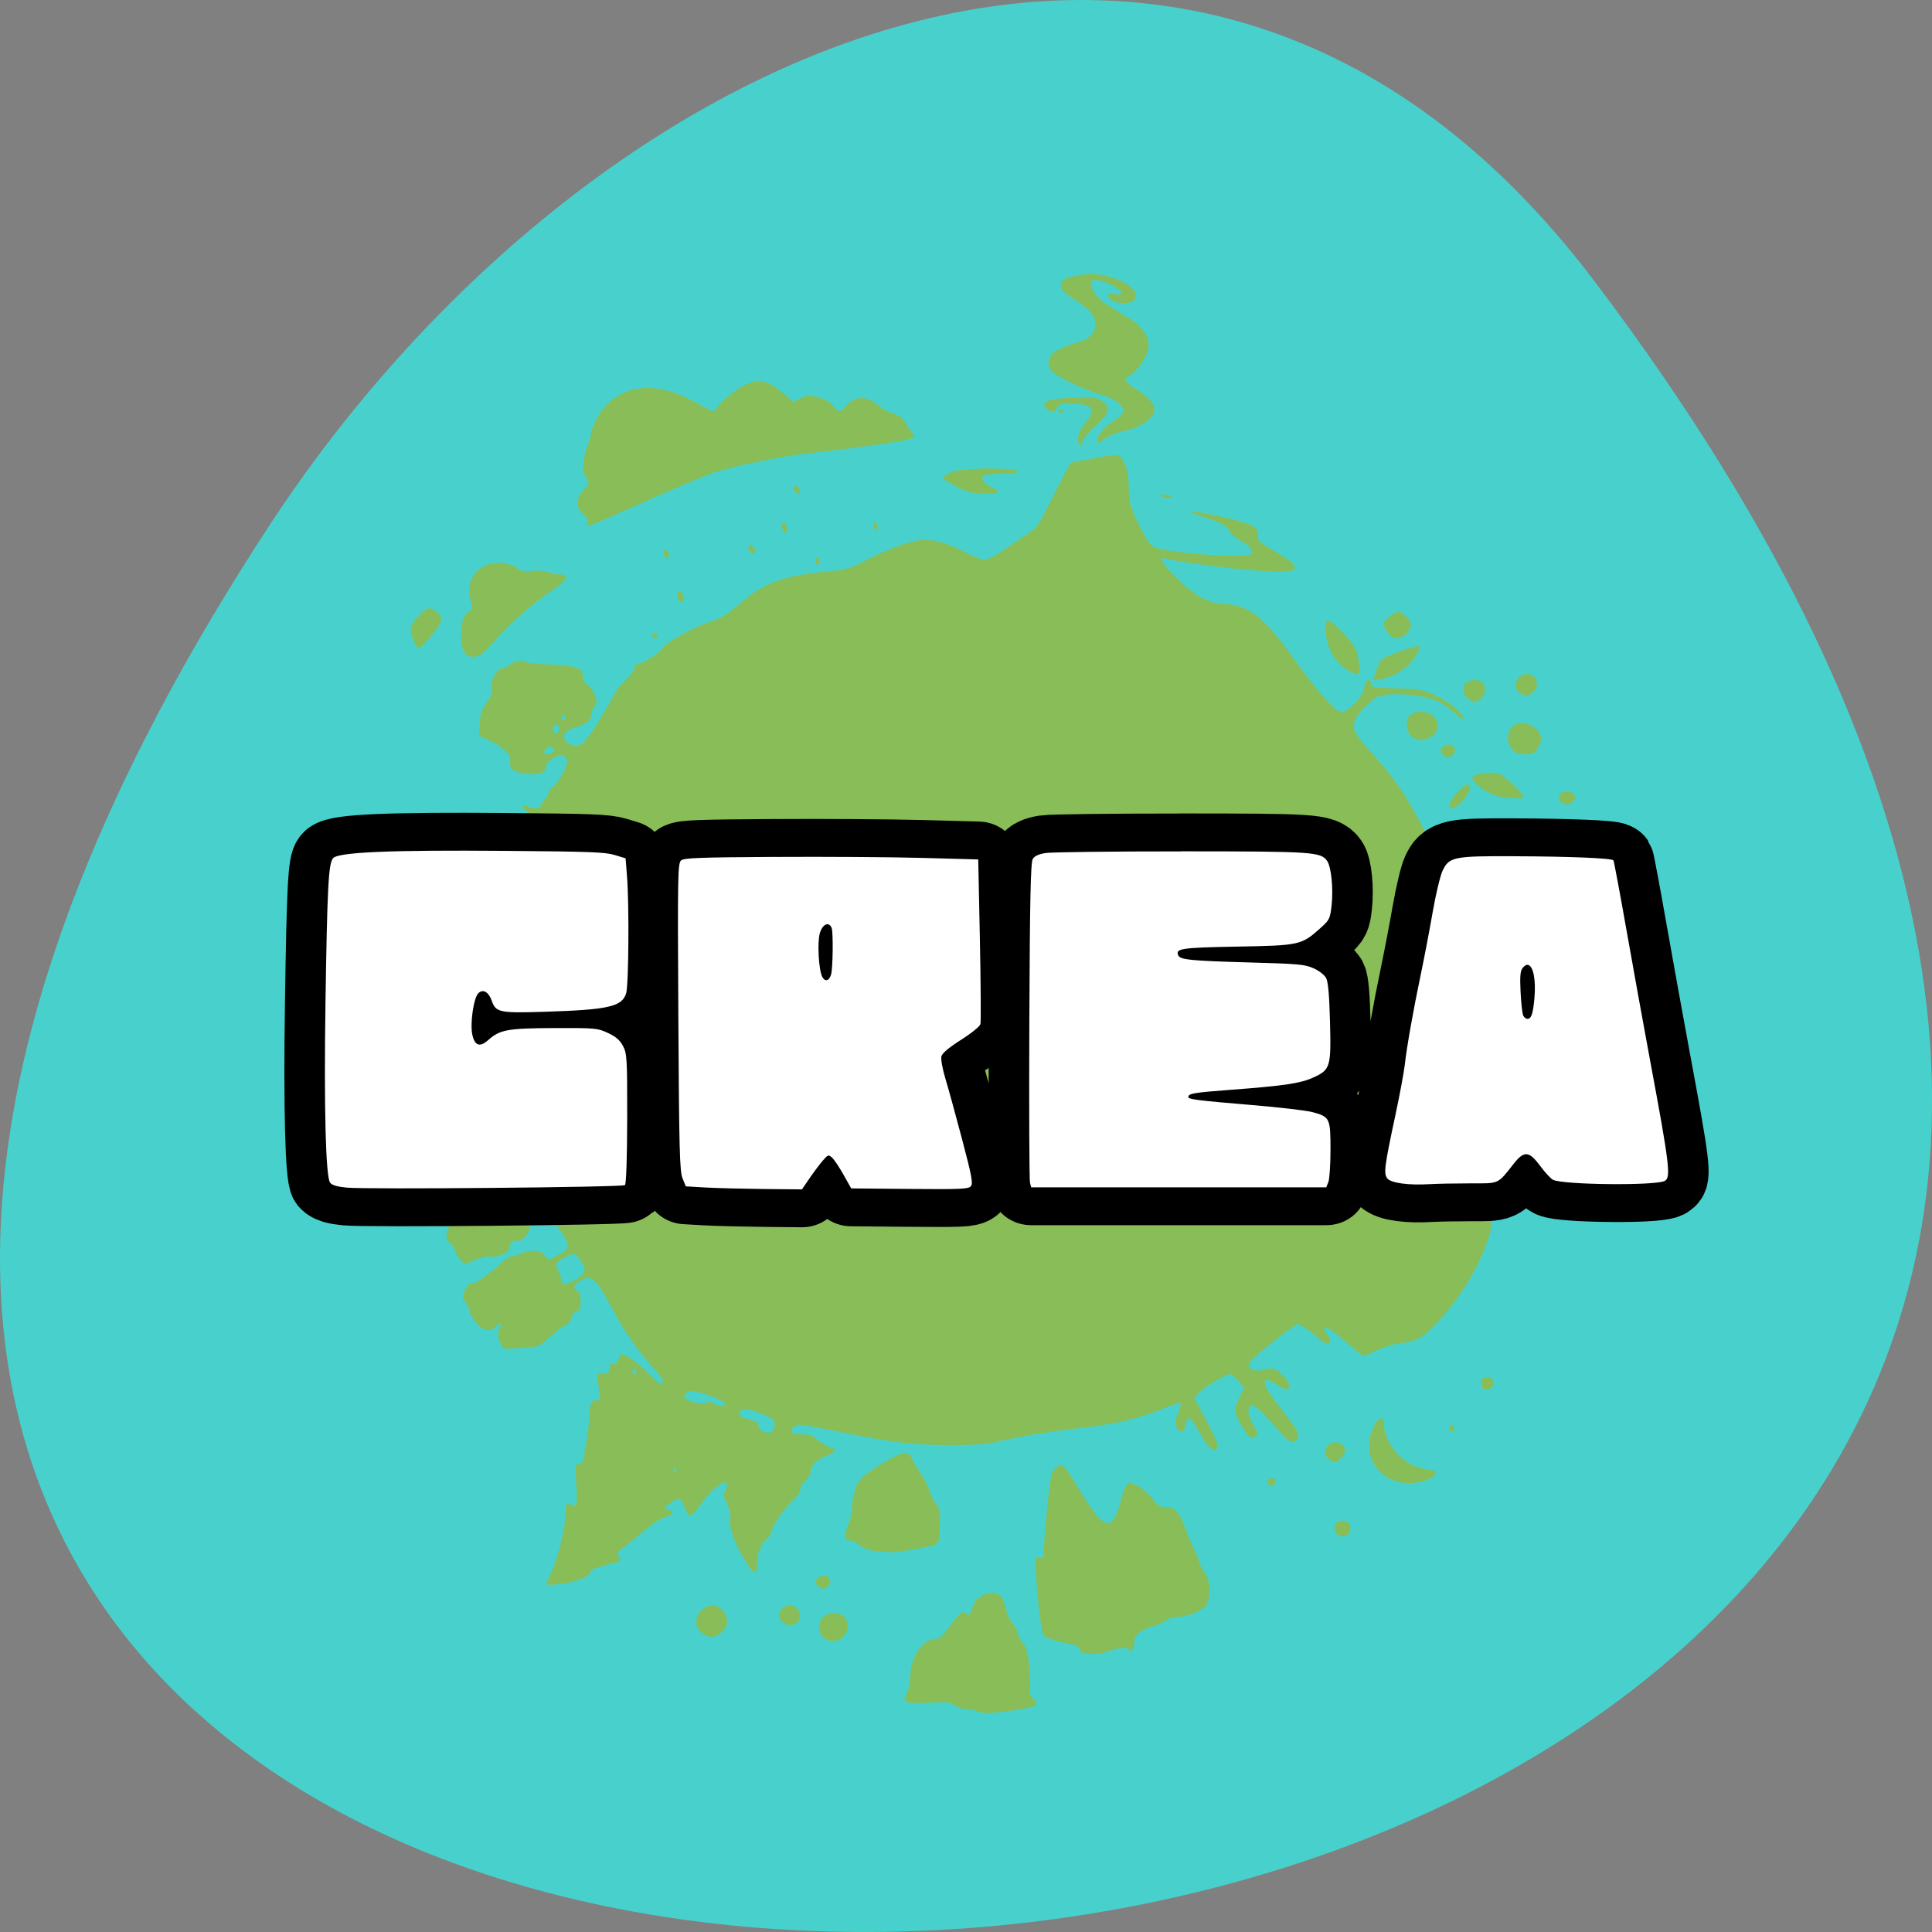 <svg xmlns="http://www.w3.org/2000/svg" xmlns:xlink="http://www.w3.org/1999/xlink" viewBox="0 0 256 256"><rect x="0" y="0" width="256" height="256" fill="#808080" stroke="none"/><defs><path id="0" d="m 11.788 20.234 c -2.843 -0.025 -4.127 0.033 -4.26 0.193 -0.114 0.138 -0.144 0.744 -0.188 3.818 -0.039 2.773 0.006 4.603 0.115 4.752 0.048 0.065 0.174 0.105 0.406 0.129 0.499 0.052 6.809 -0.009 6.869 -0.066 0.031 -0.029 0.053 -0.735 0.055 -1.756 0.002 -1.604 -0.006 -1.721 -0.105 -1.92 -0.078 -0.156 -0.176 -0.245 -0.371 -0.342 -0.257 -0.127 -0.299 -0.133 -1.328 -0.129 -1.154 0.005 -1.337 0.042 -1.629 0.32 -0.201 0.192 -0.327 0.147 -0.387 -0.137 -0.063 -0.297 0.031 -0.988 0.15 -1.107 0.116 -0.115 0.251 -0.03 0.33 0.209 0.099 0.301 0.191 0.322 1.295 0.285 1.587 -0.053 1.918 -0.134 2.02 -0.49 0.061 -0.22 0.076 -2.312 0.021 -3.076 l -0.035 -0.486 l -0.271 -0.088 c -0.233 -0.076 -0.61 -0.091 -2.686 -0.109 z m 16.656 0.014 c -1.695 -0.001 -3.195 0.019 -3.334 0.043 -0.175 0.03 -0.272 0.078 -0.318 0.158 -0.051 0.09 -0.072 1.063 -0.084 4.273 -0.009 2.287 -0.001 4.212 0.016 4.277 l 0.029 0.119 h 3.641 h 3.641 l 0.051 -0.137 c 0.029 -0.075 0.053 -0.459 0.053 -0.855 0 -0.833 -0.016 -0.871 -0.447 -0.994 -0.148 -0.042 -0.809 -0.125 -1.467 -0.184 -1.382 -0.124 -1.594 -0.153 -1.594 -0.215 0 -0.092 0.134 -0.116 1.025 -0.188 1.334 -0.107 1.73 -0.169 2.045 -0.32 0.436 -0.209 0.454 -0.273 0.426 -1.473 -0.016 -0.683 -0.046 -1.058 -0.094 -1.156 -0.04 -0.083 -0.171 -0.194 -0.309 -0.26 -0.217 -0.105 -0.36 -0.119 -1.6 -0.156 -1.446 -0.044 -1.698 -0.071 -1.744 -0.191 -0.068 -0.177 0.078 -0.2 1.461 -0.227 1.543 -0.03 1.581 -0.04 2.053 -0.492 0.218 -0.209 0.235 -0.247 0.271 -0.586 0.047 -0.445 -0.006 -1.026 -0.109 -1.184 -0.157 -0.239 -0.333 -0.253 -3.611 -0.254 z m 8.234 0.127 c -1.503 -0.006 -1.612 0.017 -1.775 0.387 -0.055 0.125 -0.164 0.608 -0.24 1.074 -0.076 0.466 -0.207 1.206 -0.293 1.643 -0.185 0.944 -0.35 1.935 -0.398 2.404 -0.019 0.187 -0.125 0.795 -0.236 1.352 -0.266 1.33 -0.289 1.52 -0.195 1.648 0.09 0.122 0.521 0.185 1.041 0.152 0.19 -0.012 0.643 -0.021 1 -0.021 0.739 0 0.67 0.034 1.086 -0.529 0.25 -0.338 0.373 -0.326 0.646 0.07 0.118 0.17 0.26 0.335 0.316 0.365 0.245 0.133 2.505 0.159 2.754 0.031 0.161 -0.083 0.122 -0.424 -0.361 -3.195 -0.157 -0.903 -0.419 -2.451 -0.582 -3.439 -0.163 -0.988 -0.308 -1.812 -0.32 -1.832 -0.036 -0.058 -1.074 -0.104 -2.445 -0.109 z m -18.256 0.018 c -1.83 0.012 -2.227 0.027 -2.303 0.09 -0.086 0.071 -0.092 0.335 -0.072 4.131 0.018 3.484 0.033 4.086 0.104 4.268 l 0.08 0.211 l 0.5 0.031 c 0.275 0.016 0.921 0.033 1.434 0.039 l 0.932 0.01 l 0.195 -0.305 c 0.108 -0.167 0.255 -0.376 0.326 -0.463 0.123 -0.151 0.136 -0.155 0.225 -0.068 0.051 0.05 0.177 0.254 0.281 0.451 l 0.189 0.359 l 1.441 0.014 c 1.262 0.012 1.448 0.003 1.51 -0.07 0.059 -0.071 0.025 -0.266 -0.213 -1.232 -0.156 -0.632 -0.342 -1.357 -0.414 -1.611 -0.074 -0.261 -0.116 -0.517 -0.098 -0.59 0.021 -0.084 0.188 -0.233 0.486 -0.436 0.261 -0.177 0.463 -0.354 0.477 -0.416 0.013 -0.06 0.008 -1.061 -0.014 -2.227 l -0.041 -2.119 l -1.408 -0.041 c -0.775 -0.022 -2.401 -0.033 -3.617 -0.025 z m 1.262 1.789 c 0.056 -0.027 0.111 -0.002 0.145 0.084 0.043 0.111 0.032 1.073 -0.014 1.236 -0.047 0.166 -0.143 0.196 -0.213 0.066 -0.091 -0.169 -0.131 -0.912 -0.063 -1.162 0.032 -0.118 0.088 -0.197 0.145 -0.225 z m 17.334 1.064 c 0.123 0.035 0.195 0.389 0.152 0.889 -0.035 0.407 -0.077 0.535 -0.172 0.535 -0.038 0 -0.084 -0.041 -0.105 -0.092 -0.021 -0.051 -0.051 -0.332 -0.064 -0.623 -0.019 -0.409 -0.007 -0.553 0.053 -0.631 0.05 -0.066 0.096 -0.09 0.137 -0.078 z"/></defs><g transform="translate(0 -796.36)"><path d="m 211.17 833.49 c 201.82 266.38 -353.59 304.22 -175.35 32.31 40.634 -61.991 121.89 -102.86 175.35 -32.31 z" fill="#48d1cc" color="#000"/><g transform="matrix(5.37 0 0 5.018 3.711 807.57)"><path d="m 7.31 20.03 l 26.486 -0.4 l 1.105 0.452 l 4.409 0.234 l 1.636 8.999 h -3.386 l -0.532 -0.652 l -0.941 0.652 h -28.859 l -0.114 -5.664 z" fill="#fff"/><path d="m 23.415 42.951 c -0.044 -0.028 -0.155 -0.052 -0.247 -0.052 -0.092 0 -0.221 -0.044 -0.287 -0.098 -0.104 -0.084 -0.193 -0.094 -0.663 -0.073 -0.603 0.027 -0.662 -0.001 -0.533 -0.25 0.045 -0.087 0.082 -0.274 0.082 -0.416 0 -0.531 0.301 -1.018 0.629 -1.018 0.074 0 0.169 -0.079 0.271 -0.225 0.313 -0.449 0.387 -0.526 0.446 -0.467 0.095 0.095 0.135 0.065 0.192 -0.143 0.093 -0.344 0.554 -0.514 0.716 -0.264 0.042 0.066 0.094 0.215 0.115 0.331 0.021 0.117 0.095 0.279 0.163 0.362 0.069 0.082 0.125 0.2 0.125 0.261 0 0.061 0.05 0.165 0.112 0.231 0.085 0.09 0.125 0.232 0.164 0.586 0.029 0.257 0.039 0.545 0.024 0.64 -0.021 0.132 -0.001 0.198 0.086 0.278 0.163 0.151 0.079 0.204 -0.471 0.293 -0.55 0.089 -0.813 0.096 -0.925 0.024 z m 2.548 -1.622 c -0.025 -0.065 -0.106 -0.125 -0.193 -0.141 -0.307 -0.058 -0.63 -0.16 -0.693 -0.217 -0.066 -0.06 -0.14 -0.641 -0.203 -1.587 -0.034 -0.513 -0.033 -0.521 0.077 -0.486 0.095 0.03 0.112 0.013 0.113 -0.114 0.005 -0.474 0.152 -2.026 0.201 -2.117 0.032 -0.059 0.096 -0.139 0.143 -0.177 0.118 -0.098 0.162 -0.045 0.583 0.7 0.572 1.01 0.776 1.044 0.982 0.165 0.035 -0.151 0.096 -0.317 0.135 -0.37 0.068 -0.093 0.079 -0.092 0.275 0.018 0.112 0.063 0.278 0.218 0.369 0.344 0.138 0.192 0.19 0.227 0.321 0.214 0.214 -0.021 0.349 0.142 0.498 0.598 0.067 0.204 0.165 0.454 0.219 0.555 0.054 0.102 0.099 0.221 0.1 0.265 0.001 0.044 0.061 0.176 0.133 0.292 0.132 0.214 0.162 0.445 0.098 0.764 -0.027 0.134 -0.086 0.195 -0.291 0.298 -0.141 0.071 -0.346 0.13 -0.454 0.13 -0.116 0 -0.243 0.04 -0.307 0.097 -0.06 0.053 -0.213 0.126 -0.339 0.162 -0.288 0.082 -0.435 0.226 -0.435 0.427 0 0.164 -0.075 0.255 -0.133 0.161 -0.038 -0.062 -0.36 -0.019 -0.531 0.07 -0.058 0.03 -0.223 0.057 -0.365 0.059 -0.217 0.003 -0.266 -0.014 -0.302 -0.109 z m -6.348 -0.339 c -0.137 -0.151 -0.125 -0.417 0.024 -0.537 0.252 -0.203 0.588 -0.06 0.588 0.25 0 0.344 -0.393 0.529 -0.612 0.288 z m -2.992 -0.107 c -0.25 -0.232 -0.131 -0.631 0.213 -0.715 0.112 -0.027 0.174 -0.005 0.279 0.1 0.178 0.177 0.18 0.418 0.005 0.592 -0.159 0.158 -0.342 0.166 -0.497 0.022 z m 1.987 -0.293 c -0.111 -0.111 -0.106 -0.251 0.014 -0.359 0.126 -0.114 0.237 -0.111 0.346 0.009 0.243 0.268 -0.104 0.605 -0.36 0.35 z m 0.869 -0.954 c -0.094 -0.113 0.001 -0.26 0.168 -0.26 0.145 0 0.199 0.147 0.099 0.267 -0.083 0.1 -0.18 0.098 -0.267 -0.007 z m -6.692 -0.042 c 0 -0.011 0.058 -0.15 0.128 -0.308 0.152 -0.342 0.35 -1.217 0.35 -1.543 0 -0.262 0.038 -0.326 0.143 -0.24 0.116 0.096 0.151 0.005 0.131 -0.344 -0.042 -0.736 -0.041 -0.751 0.056 -0.735 0.066 0.011 0.097 -0.032 0.115 -0.159 0.014 -0.096 0.051 -0.331 0.082 -0.524 0.031 -0.193 0.058 -0.443 0.058 -0.556 0.001 -0.315 0.051 -0.444 0.172 -0.444 0.097 0 0.104 -0.023 0.072 -0.252 -0.068 -0.484 -0.072 -0.463 0.101 -0.463 0.135 0 0.157 -0.018 0.143 -0.119 -0.013 -0.09 0.01 -0.119 0.092 -0.119 0.072 0 0.12 -0.045 0.142 -0.132 0.018 -0.073 0.054 -0.132 0.078 -0.132 0.1 0 0.463 0.282 0.699 0.543 0.181 0.2 0.266 0.261 0.308 0.219 0.042 -0.042 -0.026 -0.159 -0.245 -0.423 -0.388 -0.468 -0.694 -0.939 -0.977 -1.501 -0.44 -0.875 -0.531 -0.959 -0.827 -0.765 -0.148 0.097 -0.17 0.206 -0.051 0.251 0.055 0.021 0.08 0.107 0.08 0.275 0 0.196 -0.02 0.25 -0.101 0.271 -0.058 0.015 -0.113 0.09 -0.131 0.176 -0.017 0.082 -0.074 0.164 -0.127 0.181 -0.053 0.017 -0.228 0.155 -0.387 0.307 -0.269 0.255 -0.313 0.278 -0.583 0.294 -0.161 0.01 -0.36 0.022 -0.443 0.028 -0.131 0.009 -0.16 -0.017 -0.223 -0.198 -0.048 -0.138 -0.056 -0.239 -0.022 -0.301 0.086 -0.161 0.052 -0.238 -0.048 -0.109 -0.146 0.19 -0.367 0.14 -0.549 -0.124 -0.081 -0.117 -0.147 -0.258 -0.148 -0.314 -0.001 -0.056 -0.04 -0.144 -0.086 -0.195 -0.073 -0.08 -0.075 -0.119 -0.016 -0.282 0.038 -0.104 0.094 -0.192 0.124 -0.195 0.031 -0.003 0.08 -0.009 0.11 -0.013 0.072 -0.009 0.481 -0.336 0.69 -0.55 0.092 -0.095 0.215 -0.172 0.273 -0.172 0.058 0 0.128 -0.021 0.156 -0.046 0.028 -0.025 0.15 -0.059 0.272 -0.074 0.185 -0.023 0.241 -0.007 0.34 0.098 l 0.118 0.126 l 0.209 -0.117 c 0.347 -0.195 0.346 -0.238 -0.026 -0.791 -0.355 -0.528 -0.468 -0.599 -0.703 -0.446 l -0.126 0.082 l 0.103 0.211 c 0.102 0.21 0.102 0.213 -0.004 0.385 -0.079 0.129 -0.144 0.174 -0.253 0.174 -0.12 0 -0.149 0.026 -0.163 0.146 -0.013 0.111 -0.063 0.166 -0.208 0.226 -0.105 0.044 -0.238 0.065 -0.296 0.046 -0.061 -0.019 -0.212 0.017 -0.362 0.087 l -0.257 0.12 l -0.106 -0.127 c -0.059 -0.07 -0.107 -0.16 -0.108 -0.199 -0.001 -0.039 -0.06 -0.141 -0.131 -0.225 -0.104 -0.123 -0.12 -0.182 -0.085 -0.299 0.081 -0.269 0.127 -0.357 0.264 -0.506 0.124 -0.134 0.159 -0.145 0.389 -0.114 0.209 0.028 0.252 0.019 0.252 -0.05 0 -0.075 -0.227 -0.085 -2.112 -0.098 l -2.112 -0.014 l -0.016 -4.105 c -0.017 -4.201 0.005 -5.225 0.116 -5.375 0.035 -0.047 0.155 -0.106 0.268 -0.132 0.113 -0.025 1.243 -0.063 2.512 -0.085 l 2.306 -0.038 l 0.104 -0.132 c 0.133 -0.169 0.132 -0.34 -0.002 -0.462 -0.147 -0.132 -0.133 -0.193 0.03 -0.131 0.21 0.08 0.287 0.063 0.34 -0.076 0.027 -0.07 0.074 -0.143 0.105 -0.162 0.031 -0.019 0.056 -0.072 0.056 -0.117 0 -0.045 0.055 -0.125 0.121 -0.177 0.154 -0.12 0.382 -0.6 0.339 -0.712 -0.018 -0.047 -0.068 -0.098 -0.112 -0.115 -0.107 -0.041 -0.402 0.175 -0.402 0.295 0 0.169 -0.138 0.23 -0.46 0.203 -0.334 -0.028 -0.467 -0.137 -0.426 -0.352 0.028 -0.151 -0.191 -0.371 -0.541 -0.543 l -0.232 -0.114 l 0.021 -0.331 c 0.016 -0.255 0.056 -0.381 0.172 -0.548 0.116 -0.166 0.143 -0.254 0.119 -0.376 -0.039 -0.194 0.141 -0.531 0.283 -0.531 0.052 0 0.122 -0.033 0.156 -0.074 0.079 -0.095 0.309 -0.153 0.392 -0.1 0.078 0.05 0.217 0.067 0.702 0.087 0.205 0.008 0.414 0.031 0.465 0.051 0.051 0.02 0.129 0.047 0.173 0.061 0.047 0.015 0.08 0.089 0.08 0.182 0 0.102 0.041 0.186 0.115 0.238 0.063 0.044 0.146 0.17 0.184 0.279 0.058 0.168 0.057 0.212 -0.009 0.284 -0.043 0.047 -0.077 0.146 -0.077 0.221 0 0.15 -0.127 0.254 -0.436 0.355 -0.252 0.082 -0.317 0.25 -0.15 0.385 0.267 0.215 0.404 0.092 0.9 -0.805 0.178 -0.322 0.323 -0.596 0.323 -0.608 0 -0.012 0.096 -0.123 0.213 -0.245 0.117 -0.122 0.213 -0.266 0.213 -0.32 0 -0.054 0.038 -0.097 0.083 -0.097 0.103 0 0.552 -0.302 0.588 -0.396 0.052 -0.134 0.752 -0.564 1.137 -0.697 0.321 -0.111 0.464 -0.201 0.782 -0.493 0.605 -0.556 1.069 -0.741 2.131 -0.853 0.516 -0.054 0.603 -0.08 0.965 -0.285 0.501 -0.284 1.075 -0.513 1.368 -0.547 0.299 -0.034 0.651 0.067 1.094 0.314 0.2 0.112 0.42 0.203 0.489 0.203 0.069 0 0.278 -0.113 0.464 -0.252 0.186 -0.138 0.452 -0.33 0.591 -0.426 0.222 -0.153 0.285 -0.243 0.517 -0.741 0.145 -0.312 0.328 -0.697 0.408 -0.855 l 0.144 -0.287 l 0.478 -0.098 c 0.737 -0.152 0.725 -0.153 0.843 0.09 0.073 0.15 0.106 0.343 0.114 0.662 0.01 0.408 0.034 0.5 0.251 0.98 0.164 0.362 0.279 0.549 0.366 0.592 0.334 0.164 2.326 0.314 2.409 0.181 0.057 -0.092 -0.035 -0.213 -0.264 -0.347 -0.127 -0.074 -0.245 -0.18 -0.263 -0.236 -0.046 -0.143 -0.255 -0.266 -0.689 -0.404 -0.559 -0.178 -0.197 -0.165 0.536 0.019 0.72 0.181 0.877 0.27 0.84 0.473 -0.025 0.134 0.01 0.168 0.457 0.45 0.769 0.484 0.601 0.592 -0.72 0.465 -0.667 -0.064 -1.863 -0.24 -2.01 -0.295 -0.39 -0.149 0.472 0.831 0.931 1.059 0.149 0.074 0.337 0.135 0.418 0.135 0.657 0 1.048 0.306 1.759 1.374 0.631 0.947 1.08 1.486 1.238 1.486 0.143 0 0.491 -0.378 0.535 -0.581 0.049 -0.226 0.068 -0.266 0.125 -0.266 0.03 0 0.055 0.045 0.055 0.099 0 0.09 0.057 0.101 0.631 0.122 0.58 0.021 0.659 0.036 0.979 0.193 0.331 0.162 0.676 0.471 0.676 0.605 0 0.034 -0.102 -0.036 -0.226 -0.155 -0.124 -0.119 -0.298 -0.253 -0.385 -0.296 -0.39 -0.193 -1.237 -0.261 -1.508 -0.122 -0.197 0.102 -0.527 0.471 -0.569 0.638 -0.053 0.21 0.007 0.349 0.298 0.69 0.593 0.695 0.889 1.129 1.22 1.788 l 0.346 0.689 l 2.258 0.006 c 2.728 0.007 2.536 -0.039 2.703 0.653 0.108 0.446 0.337 1.685 0.804 4.35 0.119 0.68 0.242 1.49 0.272 1.801 0.03 0.311 0.125 0.925 0.21 1.365 0.179 0.924 0.195 1.246 0.067 1.352 -0.07 0.058 -0.406 0.073 -1.661 0.073 -1.509 0 -1.581 -0.005 -1.785 -0.114 -0.117 -0.063 -0.271 -0.176 -0.341 -0.252 -0.071 -0.076 -0.149 -0.138 -0.174 -0.138 -0.025 0 -0.146 0.104 -0.27 0.231 -0.172 0.177 -0.278 0.239 -0.453 0.266 -0.261 0.04 -0.323 0.135 -0.202 0.307 0.121 0.173 0.105 0.354 -0.074 0.843 -0.264 0.721 -0.724 1.474 -1.249 2.047 -0.316 0.344 -0.449 0.42 -0.829 0.468 -0.158 0.02 -0.424 0.105 -0.591 0.188 -0.167 0.083 -0.318 0.152 -0.335 0.152 -0.017 0 -0.208 -0.167 -0.424 -0.371 -0.216 -0.204 -0.433 -0.371 -0.482 -0.371 -0.082 0 -0.082 0.01 -0.003 0.131 0.197 0.299 0.044 0.395 -0.21 0.131 -0.086 -0.089 -0.234 -0.211 -0.33 -0.27 l -0.174 -0.107 l -0.289 0.222 c -0.159 0.122 -0.439 0.361 -0.623 0.53 -0.287 0.265 -0.325 0.321 -0.274 0.405 0.061 0.099 0.184 0.11 0.462 0.041 0.124 -0.031 0.181 -0.007 0.332 0.139 0.301 0.29 0.216 0.532 -0.101 0.291 -0.098 -0.074 -0.203 -0.135 -0.234 -0.135 -0.159 0 -0.084 0.197 0.254 0.662 0.499 0.686 0.545 0.78 0.45 0.907 -0.105 0.14 -0.196 0.073 -0.626 -0.461 -0.203 -0.252 -0.399 -0.446 -0.452 -0.446 -0.149 0 -0.144 0.257 0.011 0.521 0.119 0.202 0.127 0.242 0.059 0.298 -0.106 0.088 -0.165 0.041 -0.349 -0.279 -0.188 -0.326 -0.196 -0.456 -0.047 -0.762 l 0.112 -0.23 l -0.141 -0.184 c -0.078 -0.101 -0.167 -0.184 -0.198 -0.184 -0.103 0 -0.598 0.307 -0.749 0.464 l -0.147 0.153 l 0.293 0.595 c 0.303 0.615 0.334 0.717 0.235 0.778 -0.085 0.052 -0.202 -0.086 -0.417 -0.487 -0.104 -0.195 -0.213 -0.351 -0.242 -0.348 -0.029 0.004 -0.065 0.083 -0.08 0.177 -0.034 0.22 -0.143 0.254 -0.215 0.066 -0.044 -0.115 -0.037 -0.2 0.032 -0.378 0.049 -0.127 0.076 -0.243 0.061 -0.258 -0.015 -0.015 -0.2 0.048 -0.41 0.14 -0.602 0.263 -1.146 0.405 -1.917 0.501 -0.952 0.118 -1.547 0.219 -2.078 0.356 -0.355 0.091 -0.601 0.114 -1.264 0.115 -0.89 0.002 -1.418 -0.064 -2.71 -0.341 -1.072 -0.23 -1.055 -0.227 -1.143 -0.154 -0.161 0.133 -0.092 0.211 0.186 0.211 0.146 0 0.266 0.02 0.266 0.044 0 0.05 0.41 0.327 0.483 0.327 0.104 0 0.041 0.112 -0.098 0.171 -0.302 0.129 -0.438 0.256 -0.438 0.406 0 0.087 -0.053 0.196 -0.133 0.27 -0.073 0.068 -0.133 0.176 -0.133 0.239 0 0.063 -0.051 0.16 -0.114 0.216 -0.202 0.179 -0.577 0.728 -0.577 0.845 0 0.062 -0.051 0.159 -0.114 0.214 -0.161 0.143 -0.258 0.402 -0.258 0.686 0 0.308 -0.076 0.292 -0.284 -0.06 -0.244 -0.412 -0.419 -0.92 -0.382 -1.113 0.021 -0.11 -0.006 -0.253 -0.078 -0.421 -0.075 -0.175 -0.092 -0.271 -0.054 -0.309 0.057 -0.057 0.077 -0.245 0.026 -0.245 -0.135 0 -0.374 0.219 -0.583 0.531 -0.137 0.206 -0.276 0.366 -0.307 0.355 -0.032 -0.01 -0.091 -0.119 -0.132 -0.241 -0.086 -0.257 -0.139 -0.27 -0.358 -0.09 -0.159 0.131 -0.159 0.131 -0.038 0.165 0.164 0.046 0.121 0.141 -0.092 0.202 -0.096 0.027 -0.333 0.195 -0.527 0.372 -0.194 0.177 -0.423 0.377 -0.51 0.444 -0.137 0.106 -0.149 0.136 -0.092 0.226 0.074 0.118 0.103 0.099 -0.381 0.234 -0.213 0.059 -0.32 0.117 -0.337 0.185 -0.027 0.102 -0.158 0.168 -0.521 0.263 -0.206 0.054 -0.558 0.077 -0.558 0.036 z m 3.215 -2.999 c 0.018 -0.029 0.008 -0.053 -0.023 -0.053 -0.031 0 -0.056 0.024 -0.056 0.053 0 0.029 0.011 0.053 0.023 0.053 0.013 0 0.038 -0.024 0.056 -0.053 z m 2.42 -1.165 c 0.022 -0.167 -0.012 -0.2 -0.354 -0.345 -0.262 -0.111 -0.374 -0.135 -0.438 -0.095 -0.153 0.096 -0.094 0.195 0.153 0.255 0.18 0.044 0.239 0.083 0.239 0.16 0 0.136 0.24 0.26 0.328 0.169 0.034 -0.035 0.067 -0.1 0.073 -0.144 z m -1.224 -0.602 c 0 -0.042 -0.171 -0.134 -0.406 -0.22 -0.417 -0.152 -0.557 -0.142 -0.593 0.04 -0.02 0.1 0.444 0.232 0.539 0.153 0.04 -0.033 0.108 -0.025 0.194 0.023 0.171 0.094 0.266 0.096 0.266 0.005 z m -2.179 -0.825 c 0 -0.027 -0.024 -0.065 -0.053 -0.083 -0.029 -0.018 -0.053 0.004 -0.053 0.05 0 0.045 0.024 0.083 0.053 0.083 0.029 0 0.053 -0.022 0.053 -0.05 z m -1.474 -2.468 c 0.225 -0.152 0.242 -0.243 0.093 -0.488 -0.118 -0.194 -0.157 -0.204 -0.366 -0.096 -0.24 0.124 -0.279 0.199 -0.191 0.37 0.043 0.082 0.078 0.194 0.078 0.249 0 0.14 0.149 0.126 0.386 -0.034 z m 1.179 -2.466 c 0.031 -0.029 0.052 -0.735 0.053 -1.756 0.002 -1.604 -0.004 -1.72 -0.104 -1.919 -0.078 -0.156 -0.176 -0.247 -0.372 -0.343 -0.257 -0.127 -0.3 -0.131 -1.329 -0.127 -1.154 0.005 -1.337 0.04 -1.629 0.319 -0.201 0.192 -0.326 0.148 -0.386 -0.136 -0.063 -0.297 0.031 -0.989 0.151 -1.108 0.116 -0.115 0.251 -0.03 0.33 0.209 0.099 0.301 0.192 0.322 1.296 0.285 1.587 -0.053 1.917 -0.133 2.02 -0.489 0.061 -0.22 0.076 -2.313 0.021 -3.077 l -0.035 -0.485 l -0.271 -0.089 c -0.233 -0.076 -0.61 -0.092 -2.686 -0.11 -2.843 -0.025 -4.127 0.034 -4.26 0.194 -0.114 0.138 -0.143 0.743 -0.187 3.818 -0.039 2.773 0.005 4.602 0.114 4.751 0.048 0.065 0.174 0.106 0.406 0.13 0.499 0.052 6.81 -0.009 6.871 -0.067 z m 4.561 -0.193 c 0.108 -0.167 0.254 -0.376 0.326 -0.463 0.123 -0.151 0.135 -0.154 0.223 -0.068 0.051 0.05 0.179 0.253 0.283 0.45 l 0.189 0.359 l 1.441 0.014 c 1.262 0.012 1.45 0.004 1.511 -0.07 0.059 -0.071 0.025 -0.266 -0.213 -1.232 -0.156 -0.632 -0.342 -1.356 -0.414 -1.611 -0.074 -0.261 -0.117 -0.518 -0.099 -0.591 0.021 -0.084 0.187 -0.233 0.486 -0.435 0.261 -0.177 0.464 -0.353 0.478 -0.416 0.013 -0.06 0.007 -1.062 -0.015 -2.227 l -0.039 -2.119 l -1.408 -0.041 c -0.775 -0.022 -2.403 -0.034 -3.619 -0.026 -1.83 0.012 -2.226 0.027 -2.303 0.09 -0.086 0.071 -0.091 0.335 -0.071 4.131 0.018 3.484 0.032 4.085 0.102 4.267 l 0.082 0.212 l 0.5 0.03 c 0.275 0.016 0.919 0.034 1.432 0.04 l 0.932 0.01 l 0.196 -0.305 z m 0.309 -5.3 c -0.091 -0.169 -0.131 -0.912 -0.063 -1.162 0.064 -0.235 0.224 -0.313 0.291 -0.141 0.043 0.111 0.032 1.073 -0.014 1.236 -0.047 0.166 -0.144 0.197 -0.214 0.067 z m 12.484 5.415 c 0.029 -0.075 0.052 -0.46 0.052 -0.856 0 -0.833 -0.017 -0.871 -0.448 -0.994 -0.148 -0.042 -0.808 -0.125 -1.465 -0.184 -1.382 -0.124 -1.594 -0.153 -1.594 -0.215 0 -0.092 0.133 -0.116 1.024 -0.188 1.334 -0.107 1.731 -0.169 2.046 -0.32 0.436 -0.209 0.454 -0.272 0.426 -1.472 -0.016 -0.683 -0.047 -1.057 -0.094 -1.155 -0.04 -0.083 -0.171 -0.194 -0.309 -0.26 -0.217 -0.105 -0.36 -0.119 -1.599 -0.156 -1.446 -0.044 -1.698 -0.071 -1.744 -0.192 -0.068 -0.177 0.08 -0.2 1.462 -0.227 1.543 -0.03 1.58 -0.039 2.052 -0.491 0.218 -0.209 0.236 -0.248 0.272 -0.587 0.047 -0.445 -0.007 -1.026 -0.11 -1.184 -0.157 -0.239 -0.332 -0.252 -3.611 -0.253 -1.695 -0.001 -3.196 0.018 -3.334 0.042 -0.175 0.03 -0.273 0.078 -0.319 0.159 -0.051 0.09 -0.07 1.064 -0.082 4.274 -0.009 2.287 -0.002 4.211 0.014 4.277 l 0.03 0.119 h 3.64 h 3.64 l 0.052 -0.136 z m 3.499 0.03 c 0.739 0 0.67 0.034 1.086 -0.53 0.25 -0.338 0.374 -0.325 0.647 0.071 0.118 0.17 0.26 0.335 0.316 0.365 0.245 0.133 2.505 0.159 2.754 0.031 0.161 -0.083 0.123 -0.424 -0.36 -3.195 -0.157 -0.903 -0.42 -2.451 -0.584 -3.439 -0.163 -0.988 -0.307 -1.813 -0.319 -1.833 -0.036 -0.058 -1.075 -0.104 -2.446 -0.109 -1.503 -0.006 -1.613 0.018 -1.776 0.388 -0.055 0.125 -0.162 0.608 -0.239 1.074 -0.076 0.466 -0.209 1.205 -0.294 1.642 -0.185 0.944 -0.349 1.935 -0.397 2.405 -0.019 0.187 -0.126 0.794 -0.237 1.351 -0.266 1.33 -0.289 1.52 -0.195 1.649 0.09 0.122 0.521 0.186 1.042 0.153 0.19 -0.012 0.641 -0.022 1 -0.022 z m 1.308 -4.436 c -0.021 -0.051 -0.05 -0.331 -0.064 -0.622 -0.019 -0.409 -0.007 -0.553 0.052 -0.631 0.2 -0.264 0.346 0.144 0.289 0.81 -0.035 0.407 -0.076 0.536 -0.17 0.536 -0.038 0 -0.086 -0.042 -0.107 -0.093 z m -23.899 -6.991 c 0.032 -0.096 -0.148 -0.149 -0.204 -0.061 -0.026 0.041 -0.047 0.093 -0.048 0.117 -0.001 0.068 0.228 0.017 0.252 -0.057 z m 0.119 -0.599 c 0 -0.11 -0.078 -0.138 -0.134 -0.047 -0.048 0.078 0.016 0.223 0.081 0.183 0.029 -0.018 0.054 -0.079 0.054 -0.136 z m 0.159 -0.291 c 0 -0.045 -0.024 -0.068 -0.053 -0.05 -0.029 0.018 -0.053 0.055 -0.053 0.083 0 0.027 0.024 0.05 0.053 0.05 0.029 0 0.053 -0.037 0.053 -0.083 z m 7.682 22.02 c -0.179 -0.014 -0.311 -0.061 -0.416 -0.149 -0.085 -0.071 -0.183 -0.129 -0.219 -0.129 -0.161 0 -0.186 -0.117 -0.083 -0.38 0.056 -0.143 0.103 -0.363 0.103 -0.49 0 -0.127 0.039 -0.35 0.086 -0.496 0.074 -0.227 0.135 -0.301 0.421 -0.506 0.423 -0.303 0.756 -0.474 0.854 -0.437 0.041 0.016 0.097 0.085 0.123 0.153 0.026 0.068 0.122 0.241 0.213 0.385 0.091 0.143 0.191 0.355 0.223 0.471 0.031 0.116 0.104 0.27 0.161 0.342 0.087 0.111 0.101 0.201 0.088 0.578 -0.013 0.39 -0.029 0.453 -0.122 0.492 -0.139 0.058 -0.97 0.209 -1.082 0.197 -0.048 -0.005 -0.205 -0.019 -0.349 -0.03 z m 11.344 -0.461 c -0.035 -0.042 -0.056 -0.131 -0.046 -0.199 0.024 -0.168 0.278 -0.2 0.361 -0.046 0.12 0.224 -0.154 0.437 -0.315 0.244 z m -1.666 -1.282 c -0.075 -0.075 -0.033 -0.178 0.074 -0.178 0.074 0 0.105 0.029 0.093 0.088 -0.019 0.097 -0.11 0.146 -0.167 0.089 z m 3.159 -0.096 c -0.459 -0.146 -0.724 -0.544 -0.688 -1.034 0.031 -0.426 0.361 -0.873 0.362 -0.491 0.001 0.464 0.388 0.996 0.837 1.148 0.135 0.046 0.288 0.083 0.342 0.083 0.16 0 0.109 0.159 -0.076 0.236 -0.282 0.117 -0.53 0.135 -0.776 0.057 z m -1.664 -0.571 c -0.127 -0.102 -0.15 -0.228 -0.064 -0.351 0.136 -0.194 0.445 -0.117 0.445 0.11 0 0.096 -0.176 0.307 -0.256 0.307 -0.024 0 -0.08 -0.03 -0.125 -0.066 z m 2.958 -0.781 c -0.021 -0.034 -0.015 -0.086 0.015 -0.115 0.035 -0.035 0.066 -0.032 0.092 0.009 0.021 0.034 0.015 0.086 -0.015 0.115 -0.035 0.035 -0.066 0.032 -0.092 -0.009 z m 0.832 -1.106 c -0.039 -0.025 -0.063 -0.102 -0.053 -0.171 0.013 -0.095 0.051 -0.126 0.15 -0.126 0.15 0 0.207 0.145 0.105 0.267 -0.073 0.088 -0.103 0.093 -0.202 0.03 z m -23.815 -15.1 c 0 -0.029 0.025 -0.053 0.056 -0.053 0.031 0 0.041 0.024 0.023 0.053 -0.018 0.029 -0.043 0.053 -0.056 0.053 -0.013 0 -0.023 -0.024 -0.023 -0.053 z m 22.989 -0.256 c -0.076 -0.123 0.381 -0.674 0.478 -0.577 0.065 0.065 -0.034 0.297 -0.196 0.458 -0.168 0.168 -0.235 0.196 -0.283 0.119 z m 2.728 -0.146 c -0.093 -0.112 0 -0.26 0.163 -0.26 0.163 0 0.256 0.148 0.163 0.26 -0.038 0.046 -0.112 0.084 -0.163 0.084 -0.051 0 -0.125 -0.038 -0.163 -0.084 z m -1.602 -0.15 c -0.247 -0.088 -0.564 -0.347 -0.569 -0.464 -0.005 -0.12 0.509 -0.19 0.694 -0.095 0.129 0.067 0.571 0.523 0.575 0.594 0.004 0.065 -0.487 0.041 -0.7 -0.035 z m -1.289 -1.07 c -0.097 -0.097 -0.086 -0.174 0.034 -0.25 0.115 -0.072 0.256 -0.006 0.256 0.12 0 0.156 -0.183 0.238 -0.291 0.13 z m 1.765 -0.086 c -0.218 -0.165 -0.222 -0.57 -0.008 -0.71 0.239 -0.156 0.66 0.075 0.66 0.363 0 0.118 -0.096 0.316 -0.181 0.373 -0.093 0.062 -0.376 0.047 -0.471 -0.026 z m -2.542 -0.404 c -0.14 -0.113 -0.164 -0.446 -0.04 -0.565 0.136 -0.131 0.431 -0.117 0.576 0.028 0.153 0.152 0.138 0.391 -0.034 0.526 -0.174 0.136 -0.342 0.14 -0.502 0.011 z m 1.398 -0.99 c -0.13 -0.091 -0.16 -0.331 -0.054 -0.437 0.035 -0.035 0.126 -0.064 0.202 -0.064 0.178 0 0.266 0.09 0.266 0.272 0 0.126 -0.158 0.31 -0.266 0.31 -0.016 0 -0.083 -0.037 -0.148 -0.082 z m 1.275 -0.159 c -0.215 -0.15 -0.089 -0.5 0.181 -0.5 0.245 0 0.325 0.353 0.114 0.5 -0.065 0.045 -0.131 0.082 -0.148 0.082 -0.016 0 -0.083 -0.037 -0.148 -0.082 z m -3.548 -0.582 c 0.042 -0.138 0.097 -0.272 0.122 -0.298 0.099 -0.098 0.917 -0.404 0.948 -0.354 0.018 0.029 -0.037 0.163 -0.121 0.298 -0.17 0.275 -0.519 0.515 -0.827 0.57 l -0.198 0.035 l 0.076 -0.252 z m -0.636 0.02 c -0.38 -0.209 -0.611 -0.641 -0.611 -1.144 0 -0.3 0.061 -0.284 0.418 0.11 0.312 0.345 0.35 0.422 0.405 0.817 0.041 0.298 0.005 0.335 -0.211 0.217 z m -21.722 -0.403 c -0.168 -0.036 -0.244 -0.273 -0.215 -0.675 0.022 -0.311 0.048 -0.388 0.159 -0.481 0.124 -0.105 0.128 -0.124 0.068 -0.326 -0.178 -0.591 0.281 -1.103 0.87 -0.969 0.112 0.025 0.248 0.087 0.303 0.137 0.078 0.07 0.153 0.083 0.333 0.056 0.136 -0.02 0.297 -0.01 0.387 0.026 0.085 0.033 0.225 0.064 0.31 0.068 0.263 0.012 0.212 0.119 -0.198 0.422 -0.521 0.384 -1.042 0.874 -1.423 1.339 -0.306 0.373 -0.409 0.443 -0.594 0.404 z m -1.374 -0.369 c -0.136 -0.35 -0.121 -0.451 0.103 -0.699 c 0.195 -0.217 0.223 -0.231 0.347 -0.175 0.198 0.09 0.256 0.231 0.167 0.403 -0.1 0.193 -0.452 0.617 -0.512 0.617 -0.026 0 -0.073 -0.066 -0.105 -0.146 z m 5.862 -0.176 c 0.01 -0.031 0.042 -0.057 0.07 -0.057 0.028 0 0.059 0.026 0.07 0.057 0.01 0.031 -0.021 0.057 -0.07 0.057 -0.049 0 -0.08 -0.026 -0.07 -0.057 z m 18.238 0.016 c -0.071 -0.047 -0.181 -0.248 -0.181 -0.329 0 -0.089 0.249 -0.319 0.345 -0.319 0.15 0 0.356 0.252 0.316 0.385 -0.077 0.253 -0.307 0.379 -0.481 0.263 z m -17.575 -0.948 c -0.019 -0.019 -0.035 -0.094 -0.035 -0.165 0 -0.11 0.013 -0.12 0.08 -0.064 0.044 0.036 0.08 0.111 0.08 0.165 0 0.1 -0.058 0.13 -0.124 0.064 z m 3.394 -0.987 c -0.023 -0.052 -0.026 -0.11 -0.008 -0.128 0.054 -0.054 0.097 0.022 0.073 0.126 -0.022 0.093 -0.025 0.093 -0.064 0.002 z m -3.77 -0.23 c -0.018 -0.048 -0.023 -0.098 -0.009 -0.111 0.042 -0.042 0.138 0.042 0.138 0.122 0 0.104 -0.087 0.097 -0.128 -0.011 z m 2.13 -0.054 c -0.019 -0.019 -0.035 -0.082 -0.035 -0.139 0 -0.086 0.013 -0.092 0.08 -0.038 0.044 0.036 0.08 0.099 0.08 0.139 0 0.077 -0.065 0.097 -0.124 0.038 z m 0.814 -0.601 c -0.043 -0.08 -0.045 -0.133 -0.007 -0.171 0.038 -0.038 0.066 -0.011 0.091 0.088 0.046 0.184 -0.003 0.233 -0.084 0.083 z m 2.232 -0.108 c 0 -0.06 0.024 -0.094 0.053 -0.076 0.029 0.018 0.053 0.067 0.053 0.109 0 0.042 -0.024 0.076 -0.053 0.076 -0.029 0 -0.053 -0.049 -0.053 -0.109 z m -7.05 -0.083 c 0.021 -0.054 -0.017 -0.132 -0.101 -0.209 -0.204 -0.188 -0.198 -0.448 0.015 -0.672 0.138 -0.145 0.138 -0.148 0.044 -0.307 -0.075 -0.127 -0.087 -0.218 -0.058 -0.436 0.021 -0.151 0.059 -0.316 0.085 -0.367 0.026 -0.05 0.072 -0.217 0.101 -0.37 0.03 -0.155 0.132 -0.397 0.23 -0.545 0.501 -0.753 1.371 -0.852 2.337 -0.268 0.398 0.241 0.513 0.284 0.513 0.193 0 -0.091 0.467 -0.527 0.683 -0.636 0.393 -0.2 0.599 -0.146 1.056 0.279 l 0.171 0.159 l 0.181 -0.097 c 0.162 -0.087 0.207 -0.09 0.431 -0.027 0.161 0.045 0.29 0.123 0.362 0.221 0.14 0.188 0.174 0.188 0.336 -0.004 0.23 -0.272 0.506 -0.264 0.819 0.026 0.073 0.068 0.229 0.154 0.345 0.192 0.154 0.05 0.237 0.119 0.303 0.249 0.05 0.099 0.115 0.205 0.146 0.236 0.031 0.031 0.056 0.083 0.056 0.116 0 0.085 -0.804 0.22 -2.684 0.451 -0.549 0.067 -1.763 0.331 -2.169 0.47 -0.322 0.111 -1.165 0.492 -2.305 1.041 -0.447 0.215 -0.839 0.392 -0.872 0.392 -0.033 0 -0.045 -0.038 -0.027 -0.086 z m 14.14 -0.711 c -0.022 -0.036 0.018 -0.043 0.116 -0.019 0.204 0.049 0.223 0.074 0.056 0.074 -0.076 0 -0.154 -0.025 -0.173 -0.055 z m -9.04 -0.133 c -0.043 -0.112 0.029 -0.172 0.09 -0.076 0.065 0.103 0.064 0.157 -0.004 0.157 -0.03 0 -0.069 -0.037 -0.086 -0.082 z m 4.02 -0.09 c -0.187 -0.095 -0.34 -0.204 -0.34 -0.243 0 -0.039 0.096 -0.11 0.213 -0.158 0.241 -0.099 1.318 -0.122 1.594 -0.034 0.133 0.042 0.075 0.055 -0.345 0.078 -0.46 0.025 -0.505 0.037 -0.505 0.133 0 0.068 0.071 0.144 0.199 0.212 0.11 0.058 0.199 0.124 0.199 0.146 0 0.022 -0.152 0.04 -0.337 0.04 -0.275 0 -0.4 -0.032 -0.678 -0.172 z m 2.981 -1.28 c 0 -0.127 0.058 -0.257 0.193 -0.433 0.265 -0.346 0.168 -0.478 -0.361 -0.492 -0.243 -0.007 -0.363 0.037 -0.363 0.133 0 0.1 -0.183 0.094 -0.268 -0.008 -0.056 -0.068 -0.053 -0.097 0.018 -0.168 0.066 -0.065 0.224 -0.092 0.66 -0.109 0.528 -0.021 0.585 -0.014 0.72 0.092 0.218 0.173 0.185 0.299 -0.173 0.65 -0.175 0.172 -0.319 0.359 -0.319 0.415 0 0.056 -0.024 0.102 -0.053 0.102 -0.029 0 -0.053 -0.082 -0.053 -0.181 z m 0.478 0.035 c 0 -0.134 0.219 -0.402 0.43 -0.526 0.367 -0.216 0.227 -0.476 -0.361 -0.674 -0.565 -0.19 -1.139 -0.503 -1.233 -0.671 -0.064 -0.115 -0.065 -0.166 -0.01 -0.3 0.067 -0.162 0.268 -0.276 0.762 -0.433 0.238 -0.076 0.359 -0.23 0.359 -0.457 0 -0.216 -0.148 -0.398 -0.536 -0.661 c -0.233 -0.158 -0.314 -0.244 -0.314 -0.336 c 0 -0.172 0.083 -0.224 0.461 -0.293 0.273 -0.049 0.388 -0.044 0.683 0.03 0.509 0.128 0.828 0.432 0.661 0.632 -0.129 0.155 -0.636 0.064 -0.636 -0.115 0 -0.063 0.036 -0.074 0.159 -0.047 0.274 0.06 0.19 -0.109 -0.132 -0.267 -0.431 -0.21 -0.574 -0.1 -0.346 0.266 0.103 0.166 0.171 0.219 0.809 0.626 0.377 0.24 0.545 0.525 0.492 0.834 -0.038 0.225 -0.281 0.594 -0.449 0.684 -0.172 0.092 -0.128 0.184 0.183 0.39 0.341 0.226 0.477 0.441 0.403 0.637 -0.058 0.152 -0.432 0.387 -0.697 0.438 -0.209 0.04 -0.459 0.154 -0.594 0.272 -0.085 0.074 -0.093 0.072 -0.093 -0.029 z m -0.949 -0.751 c 0.023 -0.068 0.096 -0.081 0.102 -0.017 0.002 0.021 -0.025 0.048 -0.06 0.06 -0.035 0.012 -0.054 -0.007 -0.043 -0.042 z" fill="#89bd58"/><g fill="none" stroke="#000" stroke-linejoin="round" stroke-linecap="round"><use opacity="0.15" stroke-width="2" xlink:href="#0"/><use opacity="0.5" xlink:href="#0"/></g><use fill="#fff" xlink:href="#0"/></g></g></svg>